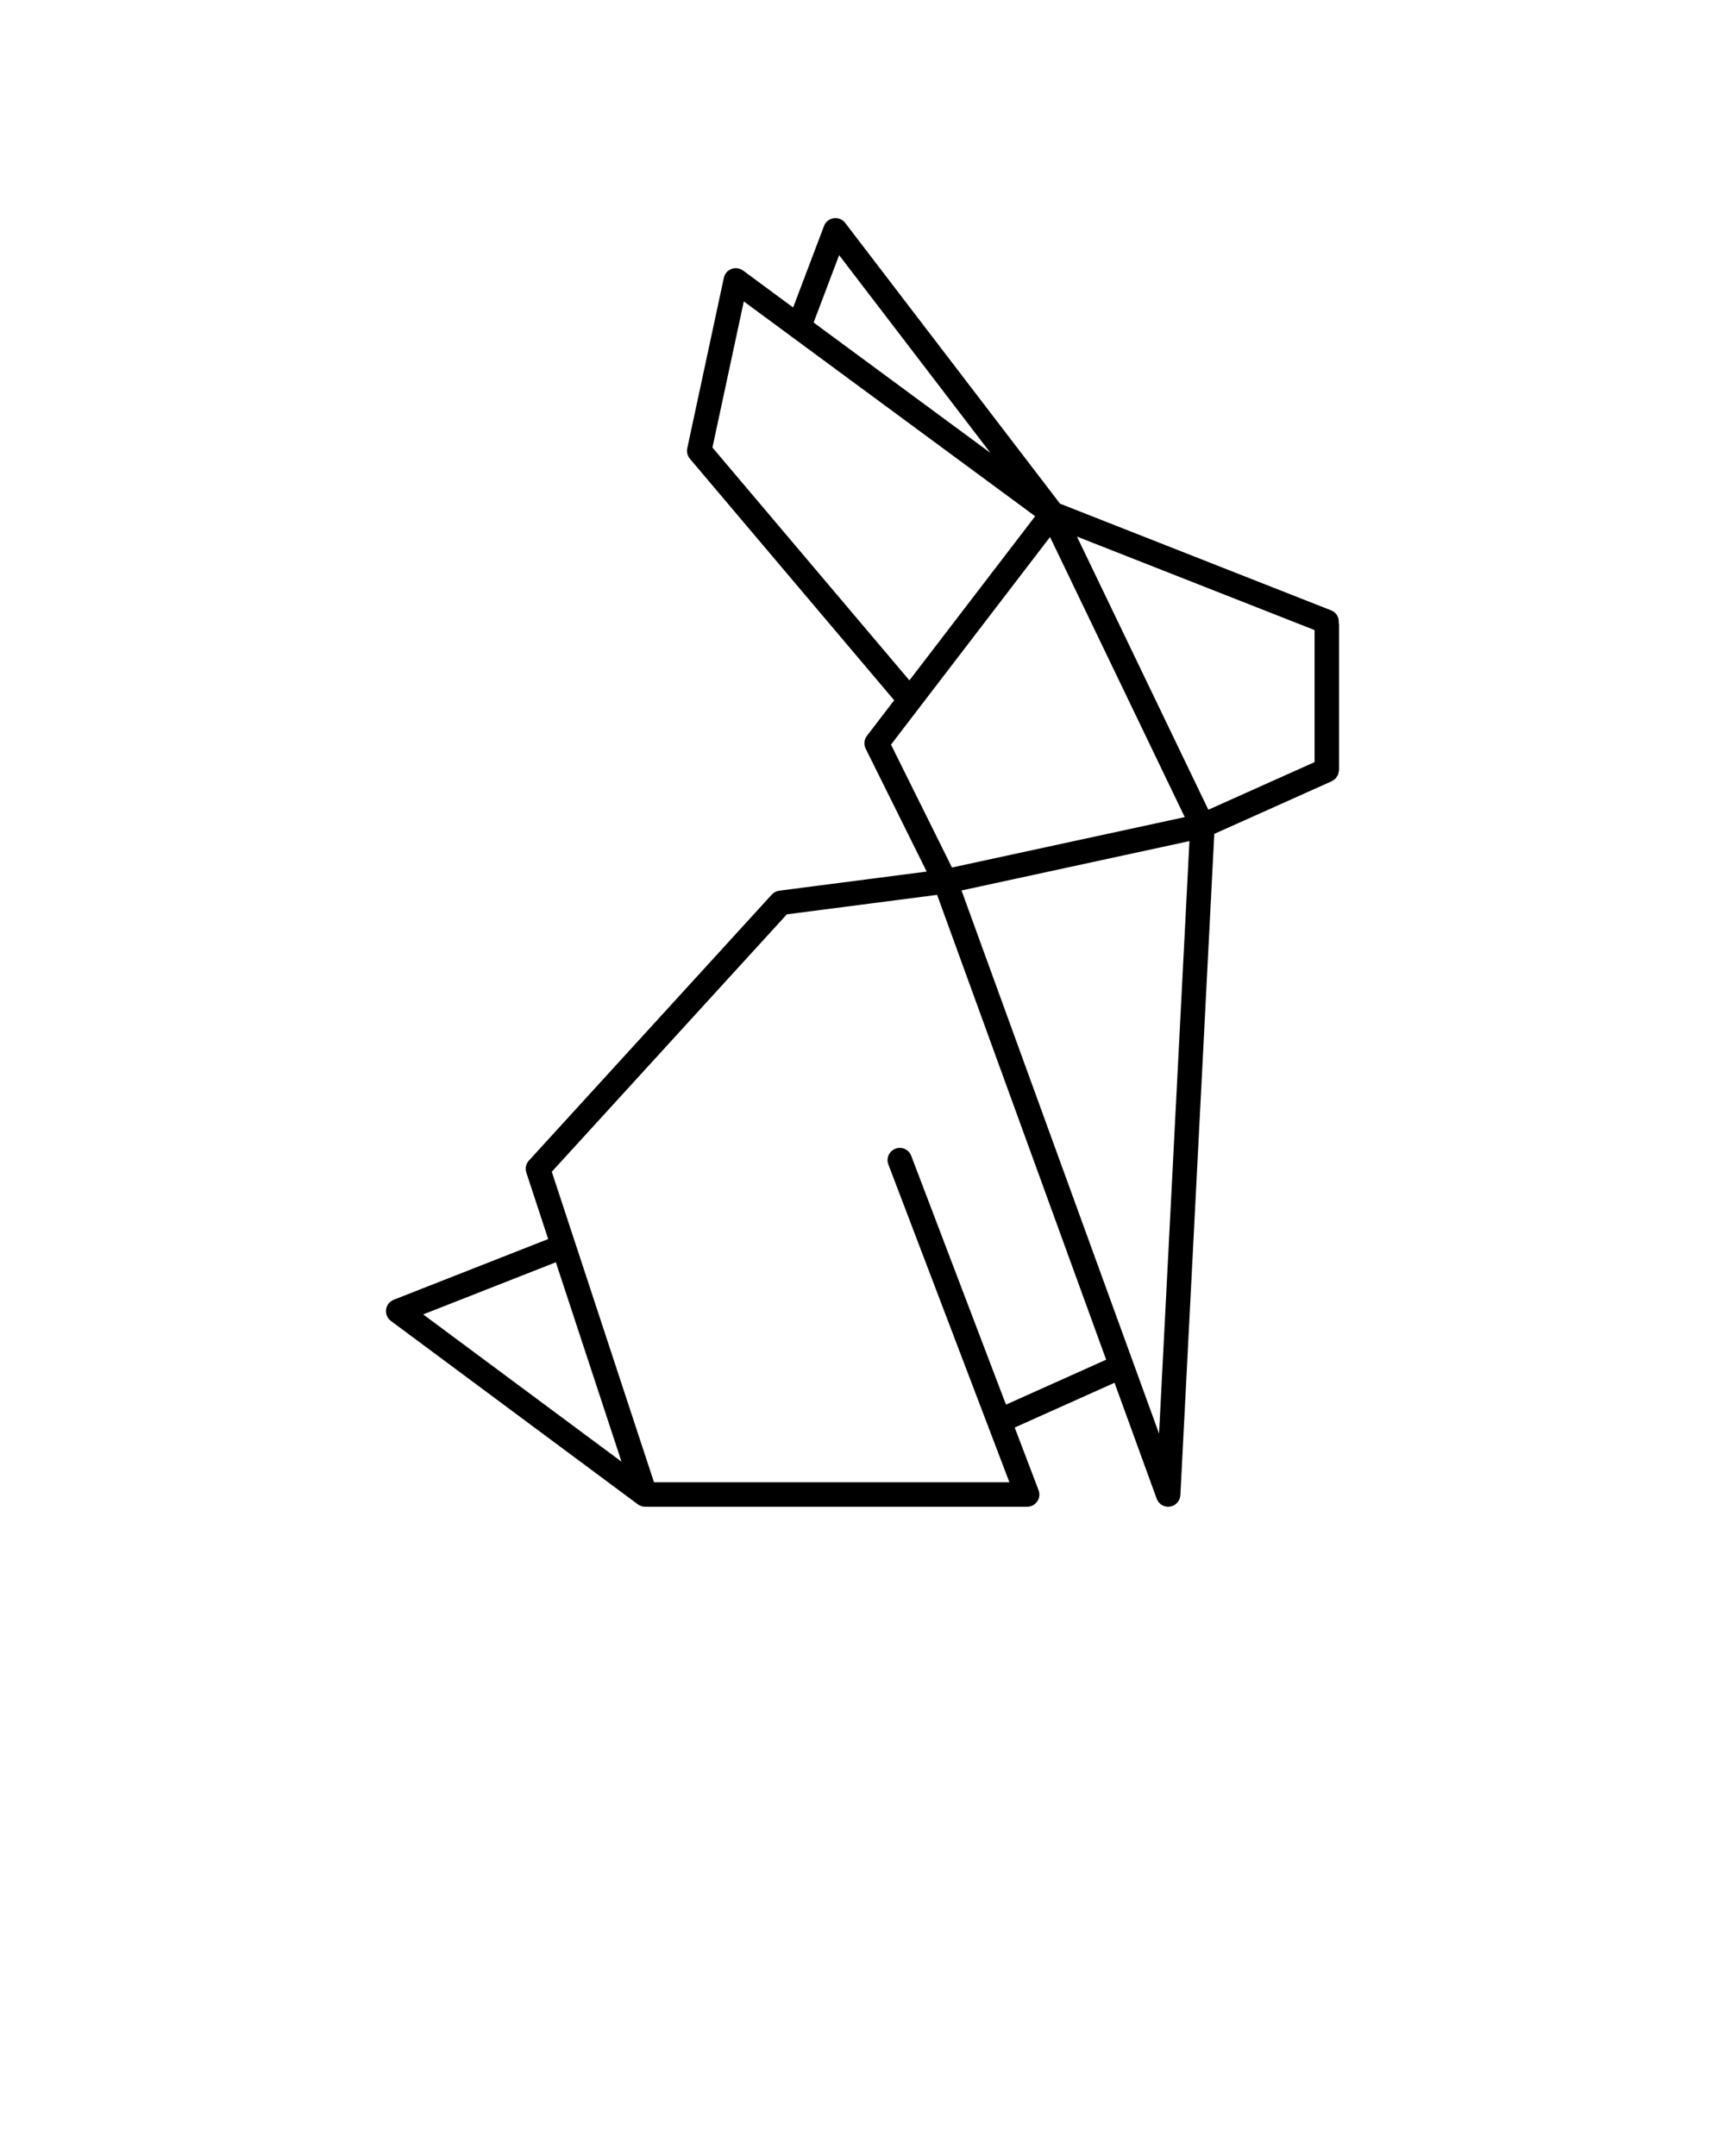 <svg xmlns="http://www.w3.org/2000/svg" xmlns:xlink="http://www.w3.org/1999/xlink" version="1.1" x="0px" y="0px" viewBox="107.5 211.834 100 125" enable-background="new 107.5 211.834 100 100" xml:space="preserve"><path fill="#000000" d="M185.104,256.584c0.006-0.035,0.021-0.067,0.021-0.104v-8.451c0-0.027-0.013-0.051-0.016-0.077  c0.03-0.308-0.133-0.608-0.434-0.728l-15.724-6.188l-12.456-16.28c-0.156-0.205-0.414-0.31-0.665-0.271  c-0.255,0.037-0.469,0.21-0.561,0.45l-1.79,4.726l-2.903-2.142c-0.194-0.142-0.448-0.175-0.672-0.093  c-0.225,0.086-0.392,0.279-0.442,0.515l-2.121,9.884c-0.046,0.215,0.011,0.438,0.152,0.606l11.843,14.003l-1.579,2.062  c-0.164,0.214-0.192,0.504-0.072,0.746l3.535,7.124l-8.546,1.108c-0.166,0.021-0.319,0.102-0.433,0.226l-14.08,15.422  c-0.173,0.188-0.229,0.456-0.149,0.699l1.267,3.85l-8.954,3.52c-0.24,0.094-0.41,0.311-0.443,0.565  c-0.034,0.256,0.073,0.509,0.279,0.663l14.316,10.633c0.002,0.001,0.004,0.002,0.005,0.003c0.061,0.044,0.127,0.078,0.198,0.102  s0.146,0.035,0.219,0.035l0,0c0.001,0,0.001,0,0.001,0l22.145,0.001c0.233,0,0.451-0.115,0.583-0.307  c0.133-0.192,0.162-0.437,0.079-0.654l-1.384-3.633l5.787-2.595l2.444,6.721c0.103,0.283,0.372,0.467,0.666,0.467  c0.034,0,0.069-0.003,0.105-0.008c0.333-0.051,0.585-0.328,0.603-0.665l1.966-38.339l6.796-3.046c0.001,0,0.002-0.001,0.004-0.002  l0.012-0.005c0.026-0.012,0.043-0.033,0.066-0.048c0.055-0.032,0.109-0.063,0.152-0.108c0.03-0.031,0.048-0.07,0.071-0.106  c0.027-0.04,0.058-0.076,0.076-0.121C185.092,256.691,185.096,256.638,185.104,256.584z M177.549,258.781l-7.617-15.837  l13.775,5.421v7.655L177.549,258.781z M156.145,226.628l8.772,11.464l-10.251-7.559L156.145,226.628z M148.801,237.781l1.818-8.471  l2.753,2.03c0.013,0.01,0.025,0.02,0.039,0.029l14.098,10.395l-7.29,9.517L148.801,237.781z M168.371,242.969l7.81,16.239  l-13.494,2.923l-3.535-7.125L168.371,242.969z M139.723,285.017l3.806,11.562l-11.497-8.538L139.723,285.017z M165.818,293.271  l-5.494-14.428c-0.139-0.366-0.549-0.551-0.914-0.41c-0.366,0.139-0.55,0.549-0.41,0.914l7.017,18.426l-20.604-0.001l-5.925-18.002  l13.626-14.925l8.711-1.129l9.8,26.95L165.818,293.271z M174.692,294.954l-11.452-31.493l13.213-2.862L174.692,294.954z"/></svg>
